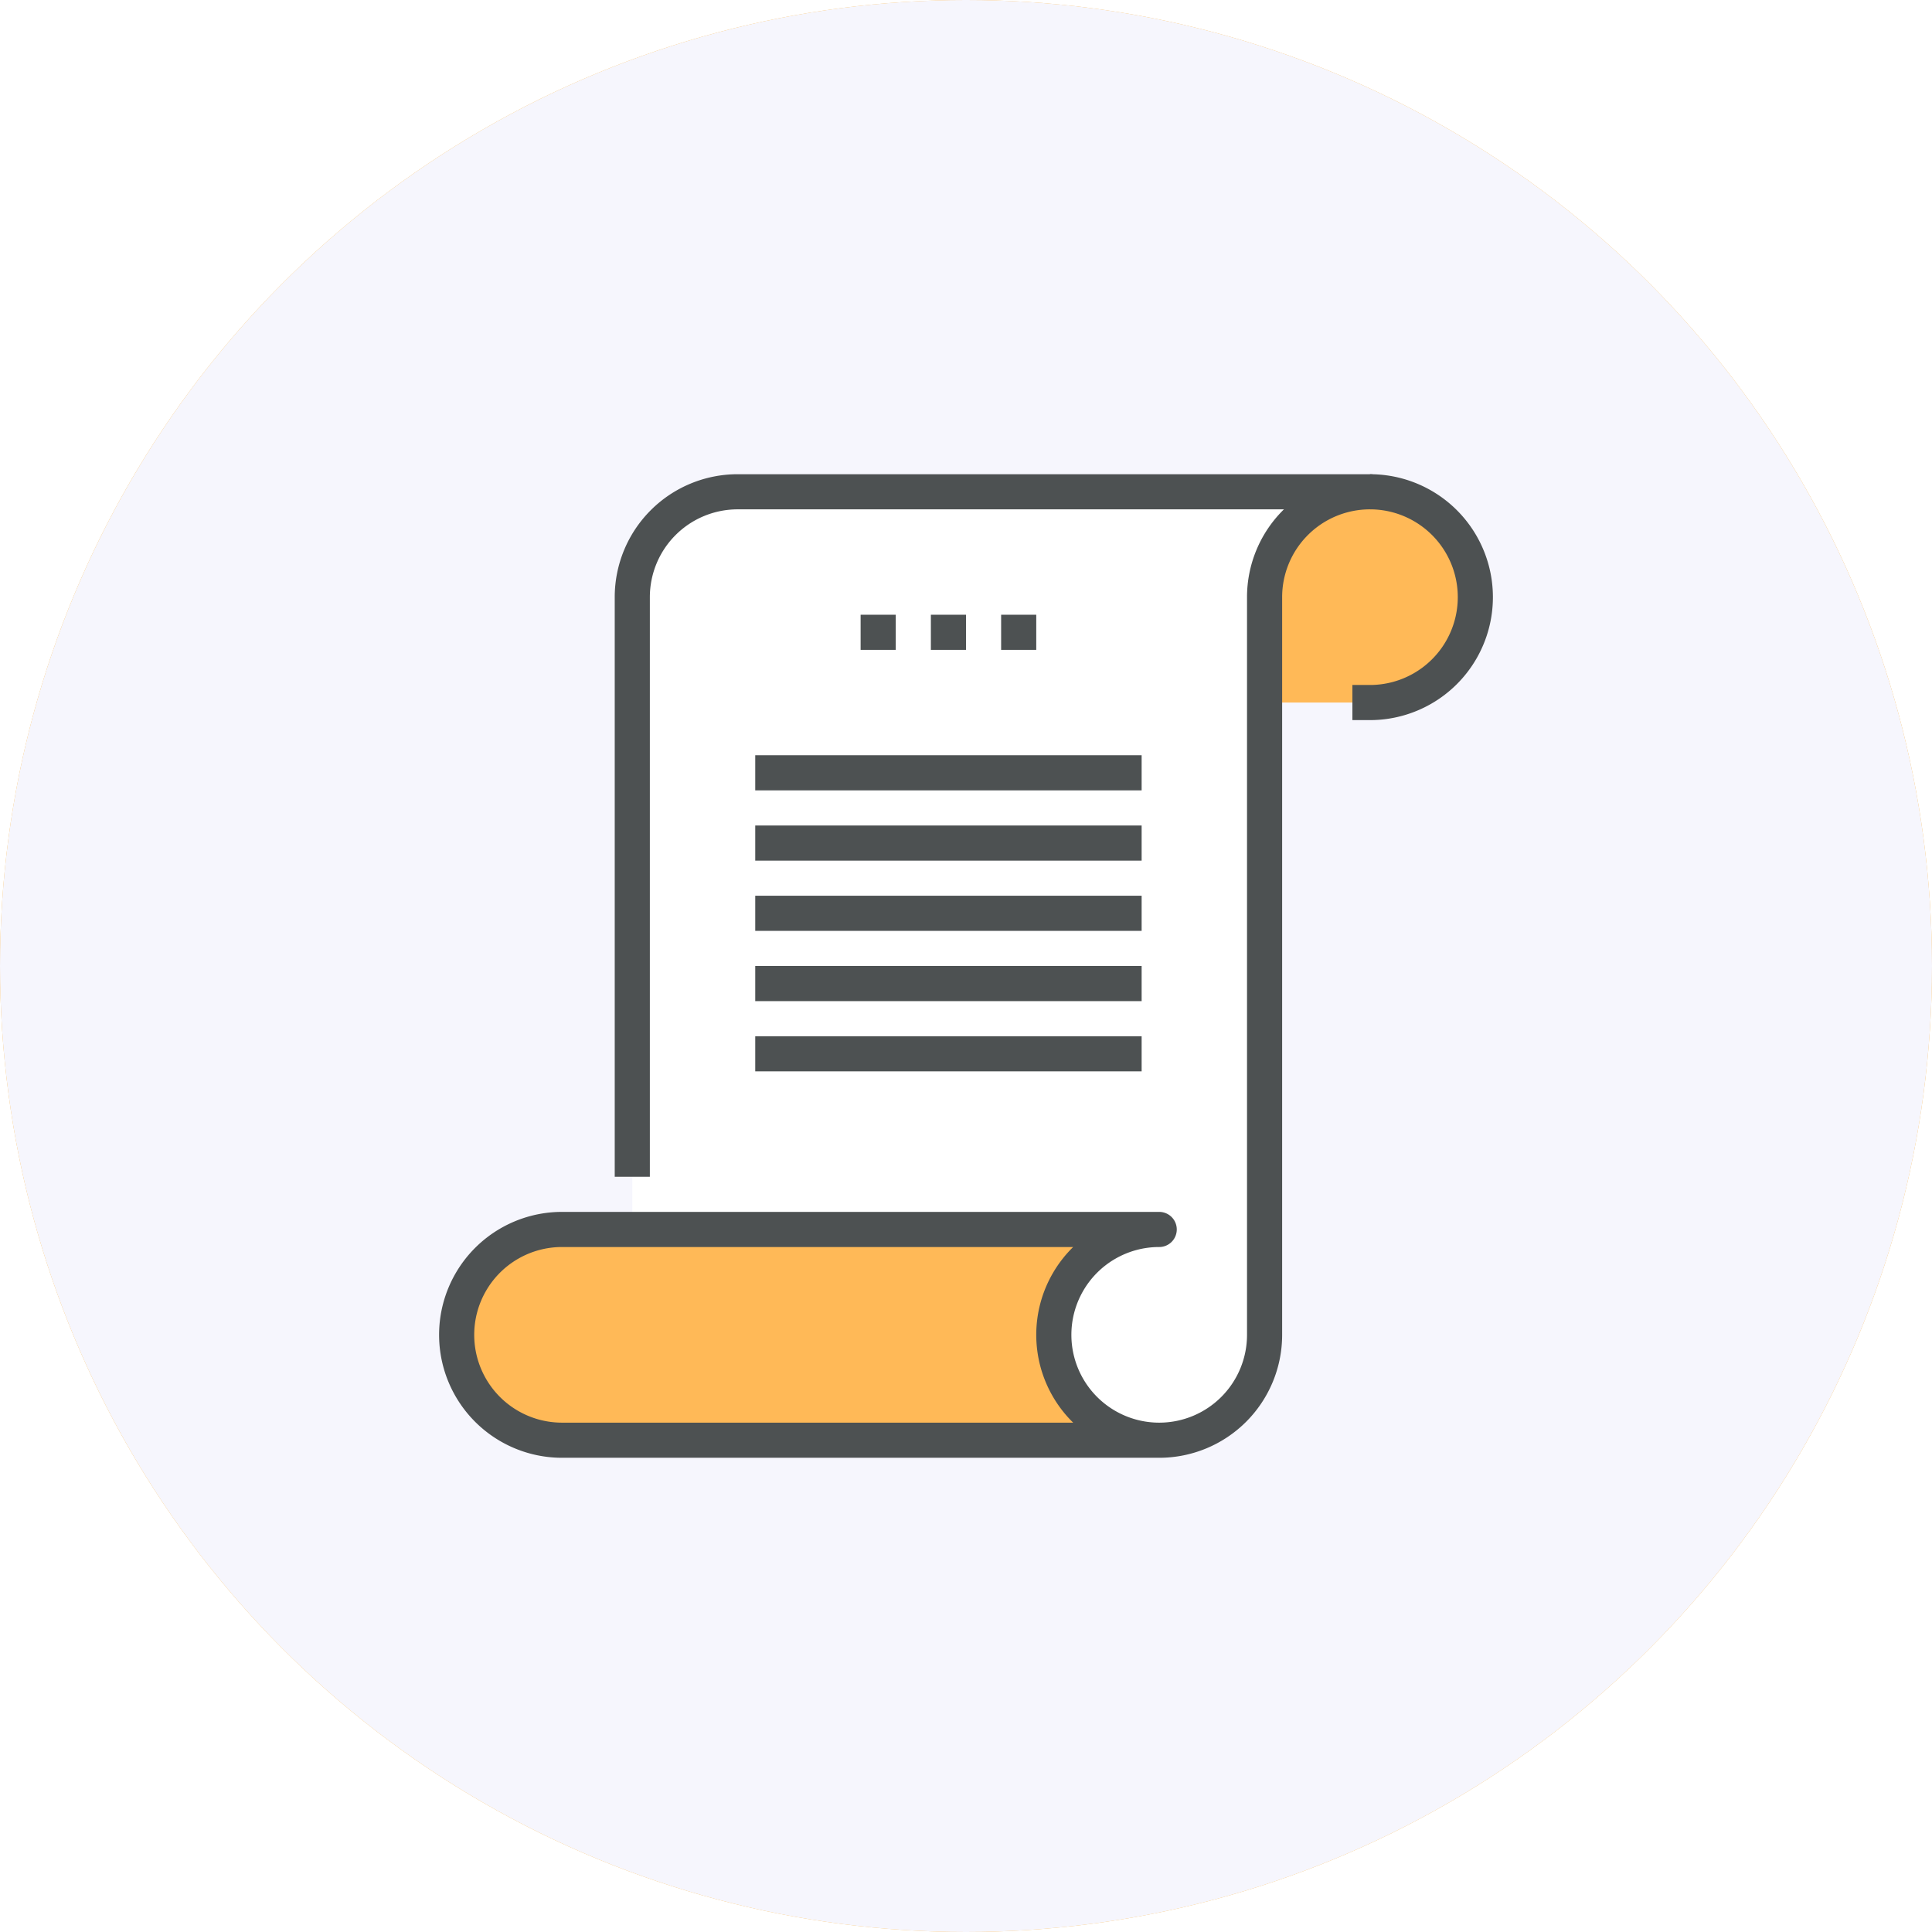 <svg xmlns="http://www.w3.org/2000/svg" viewBox="0 0 110 110"><defs><style>.\32 e2ee26e-17cb-40c5-a6e9-d646c4efcd16{fill:#fbb03b;}.b4c2b2dc-ac87-401b-a7a9-13bcfa3458aa{fill:#f6f6fd;}.\39 0574e90-daea-4374-bc2e-1c78e9e9593d{fill:#ffb957;}.\39 5542a15-c143-439d-9c89-d8492070453d{fill:#fff;}.\30 3130fe7-9bbe-42d9-929a-63a7083a0223{fill:none;stroke:#4d5152;stroke-linejoin:round;stroke-width:2px;}</style></defs><title>icon-default-plan</title><g id="9e4de264-a9bd-4d75-9a87-fa58df72cb43" data-name="Layer 2"><g id="c2644e97-ce33-4b47-a6e1-bbdb4b78bb66" data-name="Layer 1"><circle class="2e2ee26e-17cb-40c5-a6e9-d646c4efcd16" cx="55" cy="55" r="55"/><circle class="b4c2b2dc-ac87-401b-a7a9-13bcfa3458aa" cx="55" cy="55" r="55"/><rect class="90574e90-daea-4374-bc2e-1c78e9e9593d" x="72" y="34" width="6" height="6"/><circle class="90574e90-daea-4374-bc2e-1c78e9e9593d" cx="78" cy="34" r="6"/><path class="95542a15-c143-439d-9c89-d8492070453d" d="M36,82V34a6,6,0,0,1,6-6H78a6,6,0,0,0-6,6V76a6,6,0,0,1-6,6Z"/><path class="90574e90-daea-4374-bc2e-1c78e9e9593d" d="M66,82a6,6,0,0,1,0-12H32a6,6,0,0,0,0,12H66"/><path class="03130fe7-9bbe-42d9-929a-63a7083a0223" d="M66,82a6,6,0,0,1,0-12H32a6,6,0,0,0,0,12H66"/><path class="03130fe7-9bbe-42d9-929a-63a7083a0223" d="M66,82"/><path class="03130fe7-9bbe-42d9-929a-63a7083a0223" d="M36,67V34a6,6,0,0,1,6-6H78a6,6,0,0,0-6,6V76a6,6,0,0,1-6,6"/><path class="03130fe7-9bbe-42d9-929a-63a7083a0223" d="M77,40h1a6,6,0,0,0,0-12"/><line class="03130fe7-9bbe-42d9-929a-63a7083a0223" x1="53" y1="36" x2="55" y2="36"/><line class="03130fe7-9bbe-42d9-929a-63a7083a0223" x1="57" y1="36" x2="59" y2="36"/><line class="03130fe7-9bbe-42d9-929a-63a7083a0223" x1="49" y1="36" x2="51" y2="36"/><line class="03130fe7-9bbe-42d9-929a-63a7083a0223" x1="43" y1="44" x2="65" y2="44"/><line class="03130fe7-9bbe-42d9-929a-63a7083a0223" x1="43" y1="48" x2="65" y2="48"/><line class="03130fe7-9bbe-42d9-929a-63a7083a0223" x1="43" y1="52" x2="65" y2="52"/><line class="03130fe7-9bbe-42d9-929a-63a7083a0223" x1="43" y1="56" x2="65" y2="56"/><line class="03130fe7-9bbe-42d9-929a-63a7083a0223" x1="43" y1="60" x2="65" y2="60"/></g></g></svg>